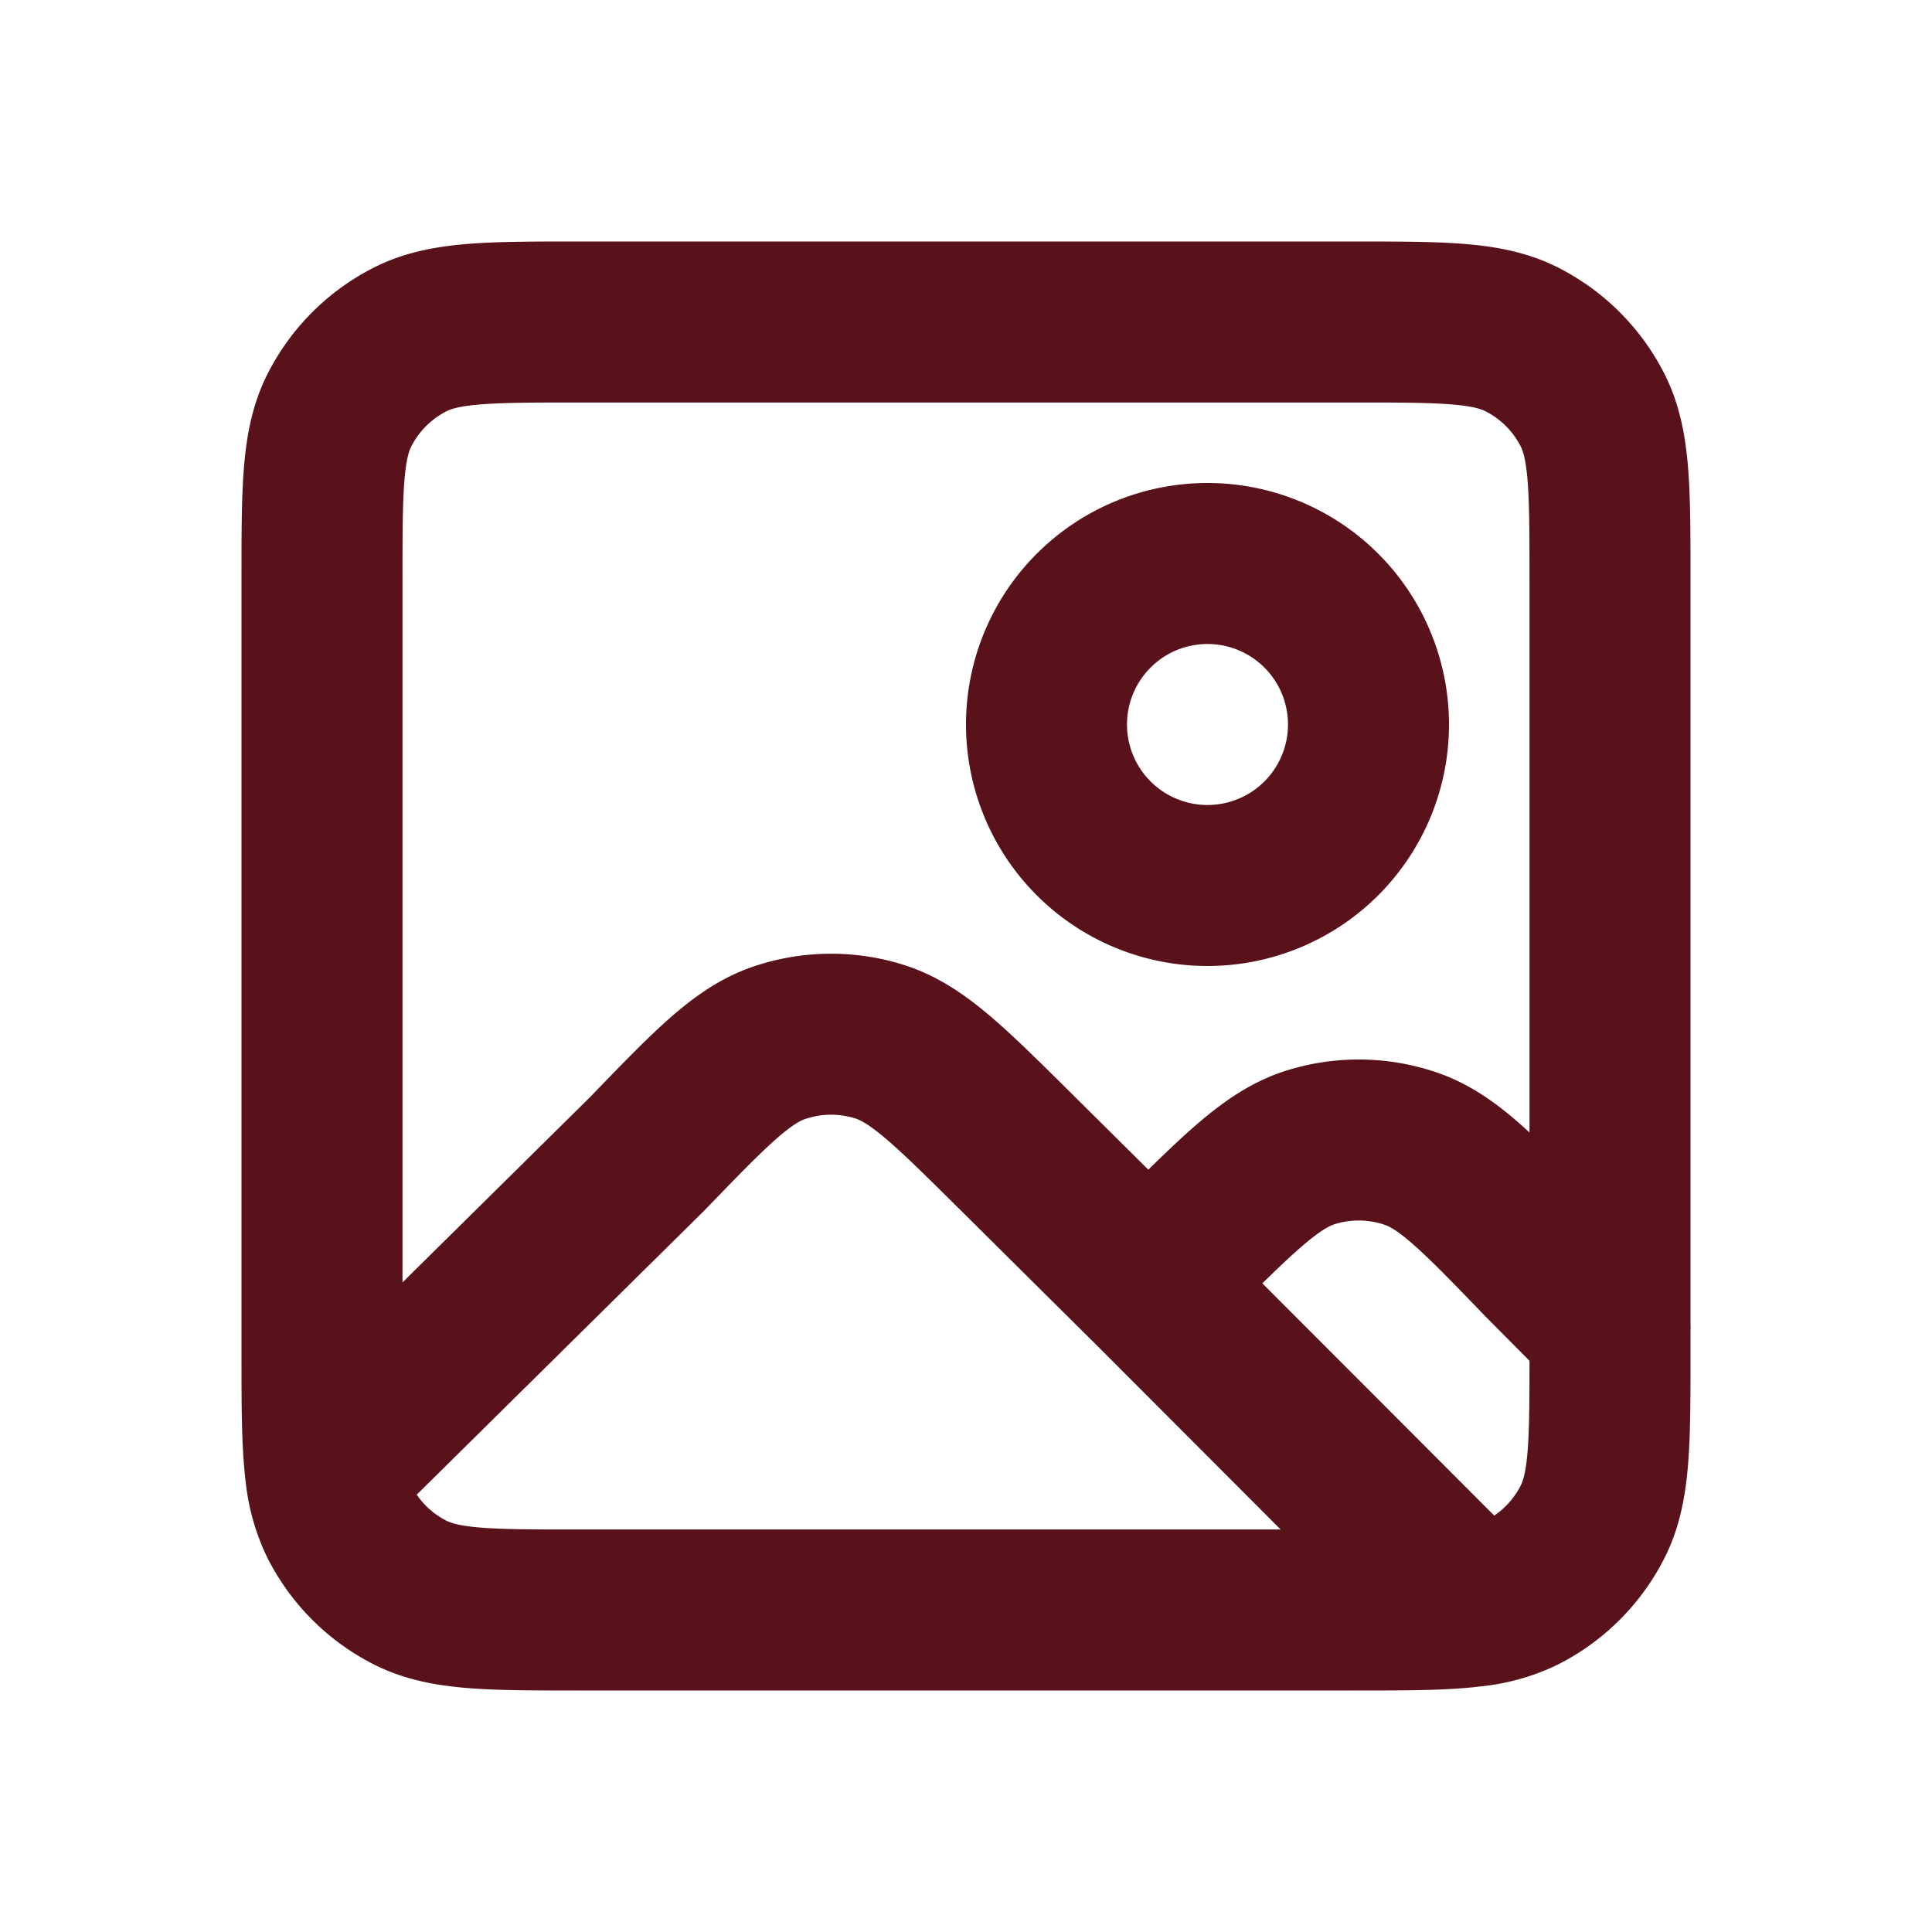 <svg xmlns="http://www.w3.org/2000/svg" width="800" height="800" fill="none" stroke="#5A121A" viewBox="0 0 24 24"><path stroke-linecap="round" stroke-linejoin="round" stroke-width="2" d="m14.264 15.938-1.668-1.655c-.805-.798-1.208-1.197-1.67-1.343a2 2 0 0 0-1.246.014c-.458.155-.852.563-1.64 1.379L4.045 18.28m10.22-2.343.341-.338c.806-.8 1.21-1.199 1.671-1.345a2 2 0 0 1 1.248.015c.458.156.852.565 1.64 1.382l.836.842m-5.736-.555 4.011 4.018m0 0c-.357.044-.82.044-1.475.044H7.2c-1.12 0-1.68 0-2.108-.218a2 2 0 0 1-.874-.874 1.845 1.845 0 0 1-.174-.628m14.231 1.676a1.85 1.85 0 0 0 .633-.174 2 2 0 0 0 .874-.874C20 18.48 20 17.92 20 16.8v-.307M4.044 18.28C4 17.922 4 17.457 4 16.8V7.2c0-1.12 0-1.68.218-2.108a2 2 0 0 1 .874-.874C5.52 4 6.08 4 7.2 4h9.6c1.12 0 1.68 0 2.108.218a2 2 0 0 1 .874.874C20 5.52 20 6.08 20 7.2v9.293M17 9a2 2 0 1 1-4 0 2 2 0 0 1 4 0Z"/></svg>